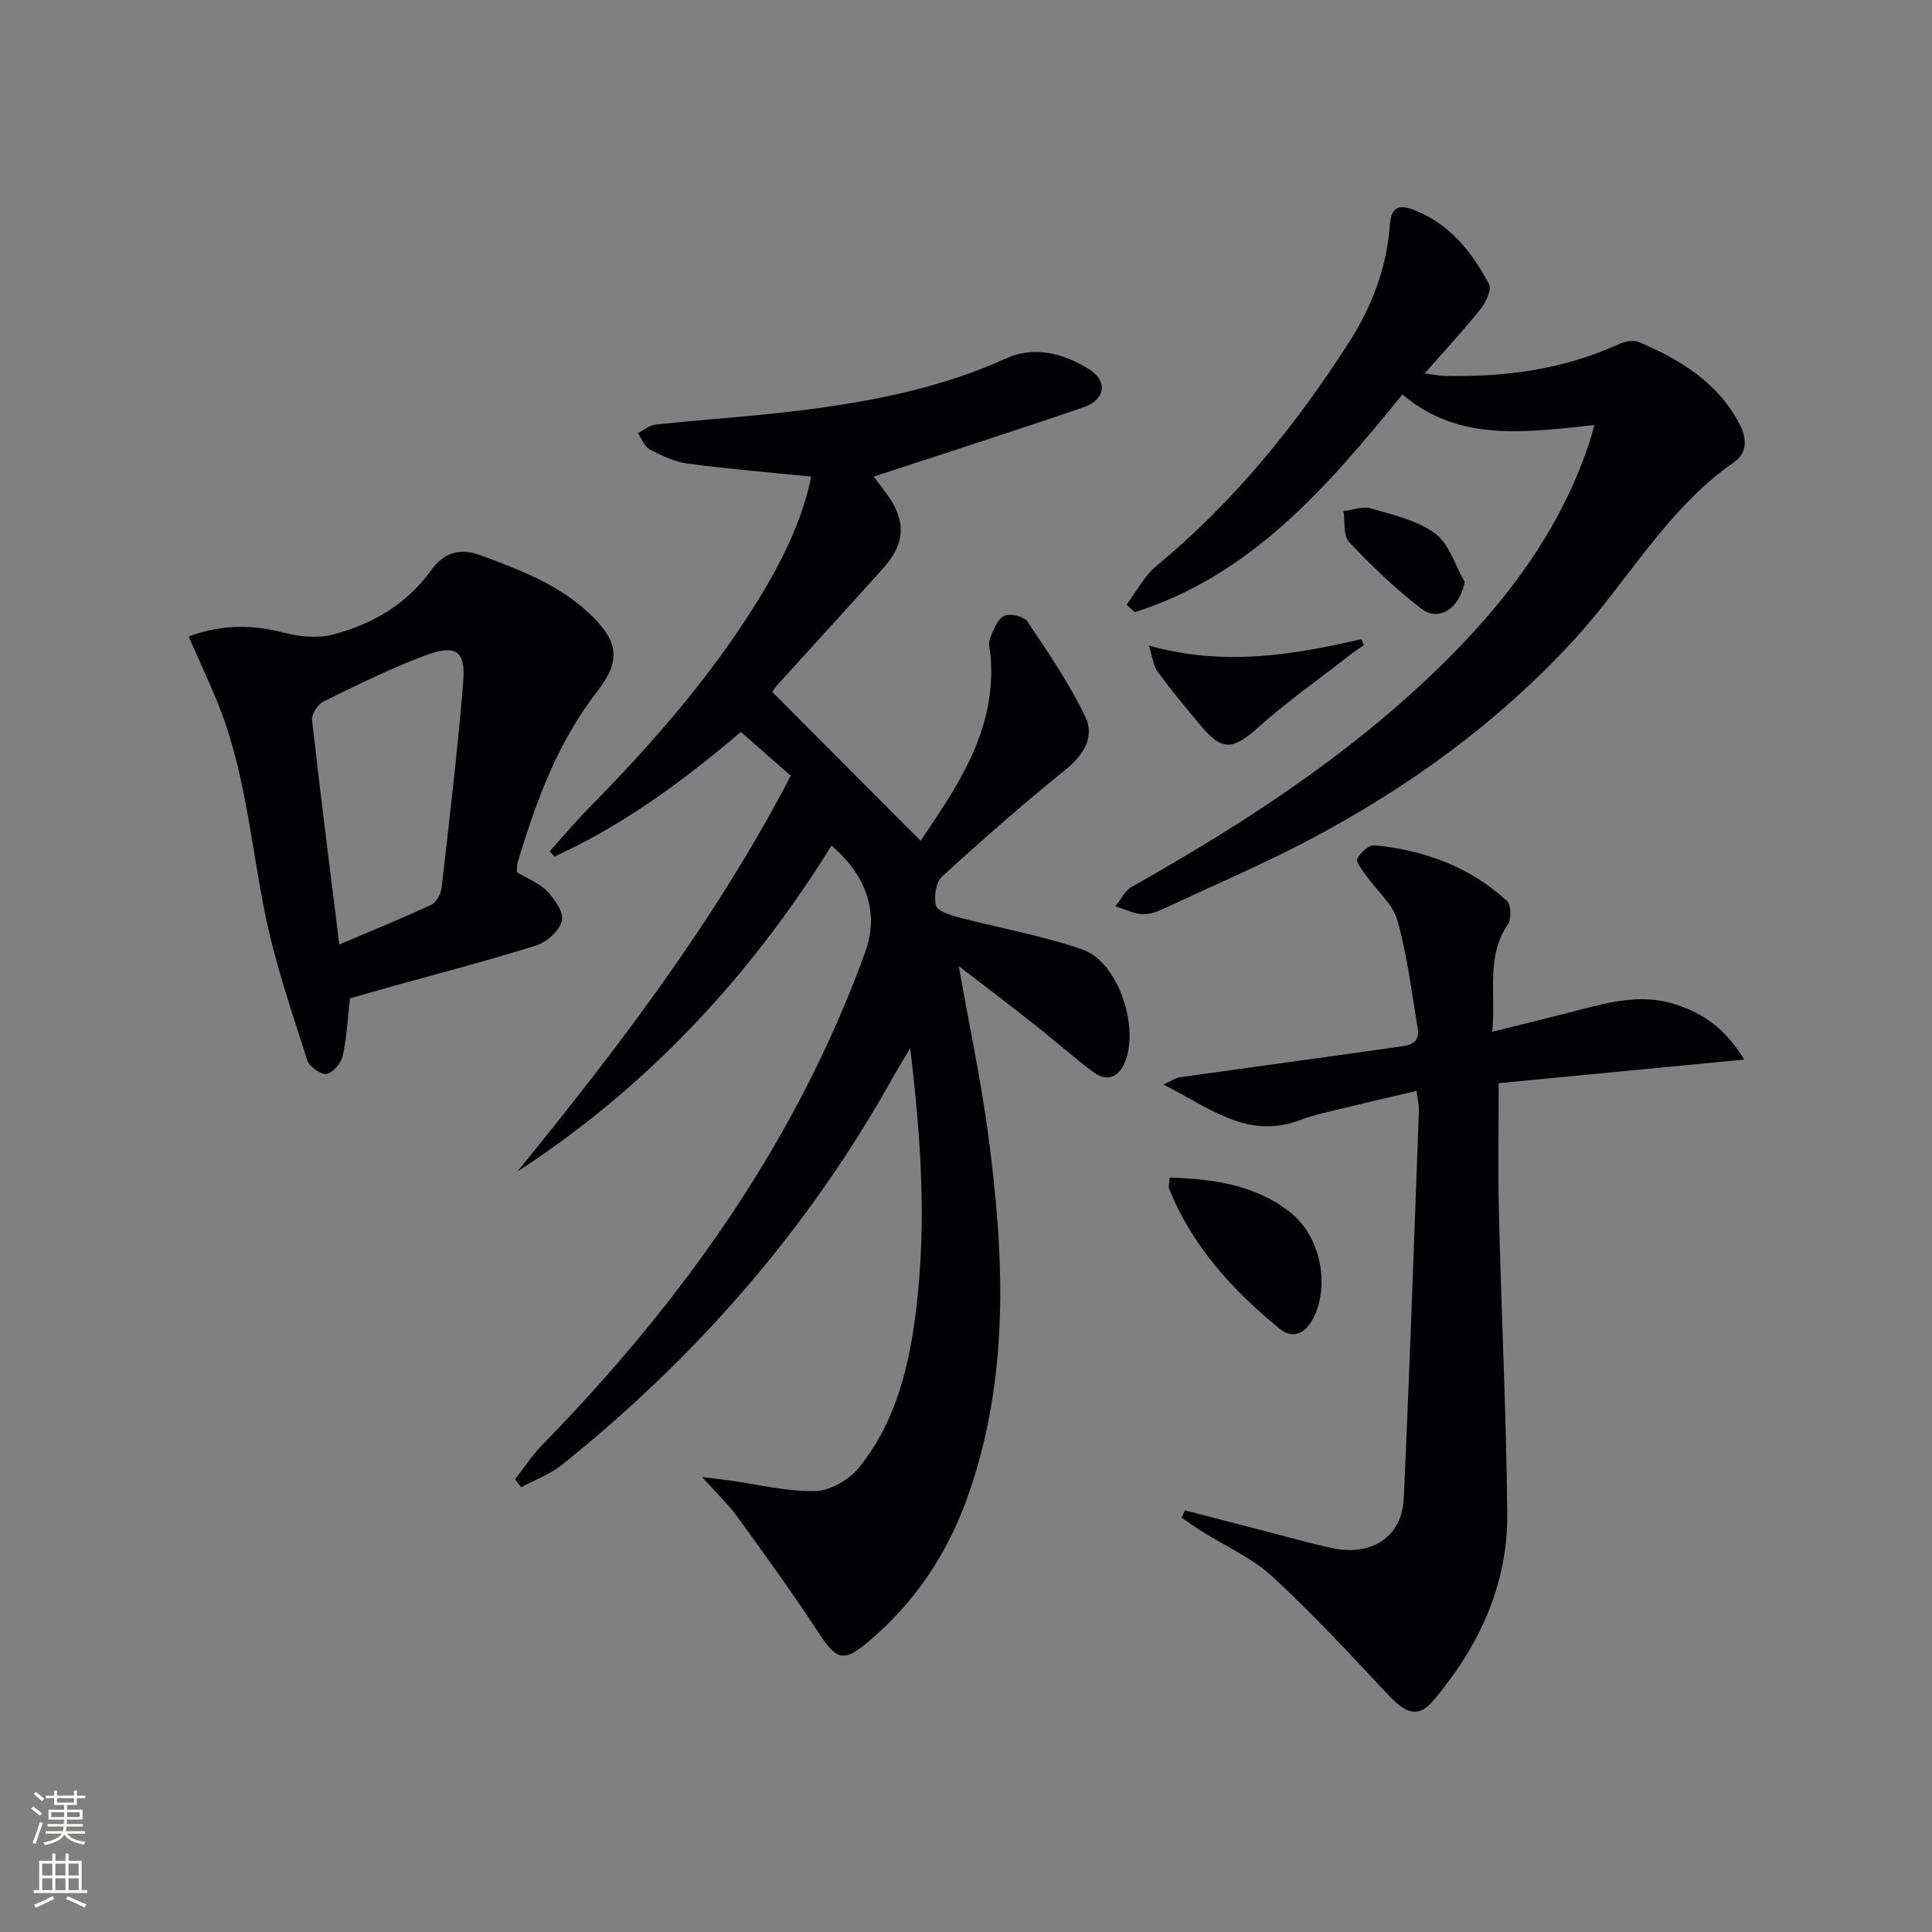 <svg enable-background="new 0 0 400 400" viewBox="0 0 400 400" xmlns="http://www.w3.org/2000/svg"><rect x="0" y="0" width="400" height="400" fill="#808080" stroke="none"/><g fill="#010103"><path d="m106.63 306.27c1.89-2.4 3.57-5.01 5.7-7.18 28.91-29.61 52.53-62.68 66.78-101.88 2.92-8.02.49-15.78-6.95-22.14-16.86 27.13-38.14 50-65.05 67.5 20.99-25.79 41.08-52.11 56.61-81.96-3.41-2.99-6.74-5.91-10.34-9.07-11.91 10.15-24.39 19.32-38.58 25.8-.33-.36-.66-.72-1-1.08 2.69-2.99 5.29-6.08 8.1-8.94 13.81-14.06 26.72-28.83 36.75-45.89 4.28-7.29 7.71-14.95 9.31-22.75-8.82-.9-17.19-1.58-25.51-2.69-2.72-.36-5.41-1.63-7.89-2.92-1.11-.58-1.68-2.21-2.5-3.37 1.22-.62 2.39-1.66 3.66-1.8 10.41-1.1 20.87-1.74 31.25-3.08 14.18-1.83 28.15-4.62 41.32-10.61 5.88-2.67 11.85-1.03 17.05 2.14 4.11 2.51 3.56 6.41-1.05 7.99-14.39 4.93-28.89 9.57-43.41 14.34.43.57 1.61 2.06 2.73 3.6 4.01 5.54 3.86 10.22-.67 15.27-7.22 8.06-14.54 16.02-21.81 24.05-.66.72-1.19 1.56-1.25 1.65 10.24 10.28 20.26 20.34 30.72 30.84 7.49-11.15 15.79-22.79 14.49-38.34-.1-1.16-.52-2.46-.15-3.45.67-1.76 1.48-3.98 2.91-4.77 1.13-.62 4.12.05 4.84 1.12 4.32 6.42 8.73 12.88 12.05 19.84 1.88 3.94-.26 7.74-4.03 10.78-8.8 7.1-17.32 14.58-25.67 22.21-1.28 1.17-1.71 4.11-1.29 5.95.25 1.11 2.82 1.98 4.48 2.43 8.63 2.28 17.5 3.82 25.9 6.73 7.48 2.58 12.02 16.57 8.55 23.82-1.37 2.86-3.79 3.41-6.19 1.64-4.13-3.05-7.97-6.5-12-9.68-5.05-3.99-10.19-7.88-15.99-12.36 2.19 12.36 4.57 23.52 6.08 34.8 3.4 25.36 4.52 50.67-4.34 75.36-4.19 11.68-10.88 21.64-20.39 29.67-5.19 4.38-6.63 3.91-10.32-1.73-5.36-8.19-11.1-16.13-16.85-24.05-2.03-2.79-4.58-5.19-7.32-8.25 1.95.24 3.88.45 5.8.72 5.89.81 11.8 2.33 17.66 2.18 3.1-.08 6.99-2.36 9.02-4.86 7.79-9.62 10.5-21.34 11.91-33.34 2.05-17.42.96-34.8-1.3-53.46-1.51 2.53-2.52 4.11-3.43 5.74-17.46 31.41-40.62 57.97-68.58 80.41-2.5 2.01-5.67 3.17-8.54 4.73-.41-.55-.84-1.11-1.27-1.66z"/><path d="m308.95 213.62c5.98-1.49 11.09-2.73 16.18-4.04 7.08-1.82 14.12-4.02 21.51-1.71 5.68 1.78 10.43 4.82 14.47 11.5-17.86 1.72-34.66 3.34-50.82 4.89 0 9.2-.18 17.96.04 26.71.51 20.78 1.52 41.55 1.73 62.33.15 14.72-5.78 27.44-15.15 38.61-3.08 3.68-5.58 3.16-9.39-.9-7.84-8.36-15.64-16.81-24.05-24.57-4.19-3.87-9.71-6.28-14.62-9.38-1.42-.9-2.79-1.88-4.19-2.83.22-.51.43-1.02.65-1.53 5.96 1.55 11.93 3.1 17.89 4.64 4.18 1.08 8.33 2.26 12.54 3.17 8.19 1.78 14.53-2.3 14.89-10.22 1.23-26.75 2.14-53.51 3.14-80.26.04-1.14-.25-2.29-.48-4.17-5.13 1.21-10.06 2.33-14.96 3.53-3.06.75-6.19 1.38-9.13 2.5-10.93 4.17-18.79-2.59-28.33-7.34 1.72-.8 2.47-1.38 3.29-1.5 14.95-2.1 29.92-4.12 44.87-6.24 2.2-.31 5.07-.41 4.49-3.9-1.25-7.49-2.16-15.09-4.2-22.37-.96-3.41-4.28-6.14-6.45-9.23-.79-1.13-2.2-2.8-1.86-3.52.61-1.26 2.44-2.89 3.6-2.78 10.29 1.02 19.73 4.43 27.42 11.57.87.8.9 3.73.13 4.86-4.55 6.7-2.4 14.05-3.21 22.18z"/><path d="m330.09 88.01c-14.25 1.46-27.98 3.62-39.74-6.34-15.51 19.09-31.27 37.41-55.39 45.07-.58-.52-1.15-1.04-1.73-1.55 2.05-2.71 3.68-5.94 6.23-8.05 15.96-13.2 28.81-29.03 39.9-46.37 4.72-7.39 7.77-15.45 8.41-24.24.26-3.6 1.77-4.28 4.86-3.1 7.46 2.85 12.09 8.68 15.65 15.39.6 1.13-.63 3.77-1.73 5.14-3.51 4.4-7.36 8.53-11.58 13.34 1.74.23 2.92.5 4.12.53 12.42.26 24.51-1.3 35.96-6.53 1.25-.57 3.09-.98 4.24-.49 8.53 3.63 16.29 8.29 20.83 16.92 1.61 3.07 1.69 6.02-1.19 8.02-13.85 9.65-21.86 24.51-32.95 36.61-15.82 17.26-34.49 30.76-55.1 41.61-9.25 4.87-18.88 9.02-28.36 13.42-1.8.83-3.73 1.87-5.61 1.89-1.99.03-3.99-1.05-5.98-1.64 1.11-1.37 1.95-3.23 3.38-4.03 22.55-12.7 44.19-26.68 62.91-44.71 14.17-13.65 25.96-28.98 32.09-48.04.19-.63.34-1.25.78-2.85z"/><path d="m39.06 131.77c7.42-2.72 13.66-2.37 20.12-.69 3.15.82 6.85 1.08 9.94.25 8.01-2.14 15.04-6.22 20.05-13.15 2.65-3.67 5.81-4.86 10.34-3.2 8.31 3.05 16.51 6.17 23 12.51 5.55 5.43 6.04 9.37 1.17 15.62-8.25 10.58-12.71 22.85-16.51 35.46-.18.61-.12 1.3-.17 2.01 2.18 1.32 4.65 2.24 6.29 3.95 1.57 1.64 3.49 4.42 3.05 6.12-.54 2.06-3.11 4.39-5.29 5.08-9.79 3.1-19.75 5.66-29.65 8.43-3.02.84-6.04 1.71-8.94 2.54-.48 4.14-.66 8.11-1.51 11.93-.33 1.49-2.06 3.52-3.37 3.71-1.21.17-3.56-1.54-3.98-2.87-3.1-9.77-6.48-19.52-8.56-29.52-3.16-15.24-4.24-30.94-10.4-45.49-1.72-4.07-3.55-8.09-5.58-12.69zm31.19 63.77c6.64-2.82 12.91-5.36 19.04-8.21 1.06-.49 1.99-2.28 2.14-3.56 1.62-14.15 3.31-28.3 4.47-42.49.53-6.48-1.42-7.94-7.65-5.65-7.29 2.68-14.28 6.19-21.28 9.61-1.17.57-2.49 2.6-2.36 3.79 1.7 15.29 3.66 30.56 5.64 46.51z"/><path d="m242.16 243.79c9.16.32 17.74 1.53 24.96 7.21 6.2 4.87 8.23 14.76 4.91 21.67-1.61 3.35-4.27 4.75-7.16 2.38-9.68-7.94-18.04-17.05-22.81-28.92-.17-.41.02-.97.1-2.34z"/><path d="m237.85 133.66c15.65 4.38 29.85 1.93 44.02-1.33.16.41.33.82.49 1.23-1.05.75-2.13 1.47-3.15 2.26-6.26 4.88-12.77 9.48-18.69 14.75-5.26 4.68-7.4 5.01-11.83-.24-3.1-3.67-6.15-7.38-9-11.24-.88-1.21-1.03-2.94-1.84-5.43z"/><path d="m303.25 120.51c-1.07 5.42-5.28 8.33-9 5.49-5.36-4.1-10.28-8.85-14.92-13.76-1.25-1.32-.83-4.23-1.17-6.41 1.9-.23 3.97-1.07 5.65-.57 4.59 1.34 9.61 2.45 13.31 5.19 2.93 2.16 4.15 6.62 6.13 10.06z"/></g><path d="m6.44 374.46.42-.45c.65.47 1.27.95 1.85 1.44l-.45.49c-.65-.56-1.25-1.06-1.82-1.48m.93 7.33-.63-.26c.55-1.36 1.05-2.8 1.53-4.33.19.1.38.19.59.27-.47 1.29-.96 2.73-1.49 4.32m-.38-10.38.44-.42c.43.34 1.01.82 1.74 1.44l-.49.49c-.53-.51-1.09-1.01-1.69-1.51m2.5.35h1.72v-1.04h.59v1.04h3.52v-1.04h.59v1.04h1.75v.53h-1.75v1.42h-2.03v.97h3.22v2.03h-3.24c0 .35-.01.66-.03.93h3.32v.53h-3.37c-.03.27-.08.58-.15.94h3.96v.53h-3.71c.67.92 1.93 1.48 3.79 1.68-.13.24-.23.44-.29.59-2.13-.38-3.48-1.08-4.04-2.12-.43.97-1.77 1.72-4.03 2.23-.09-.19-.2-.37-.33-.55 2.1-.42 3.37-1.03 3.81-1.83h-3.36v-.53h3.58c.08-.29.13-.61.16-.94h-3.33v-.53h3.39c.02-.27.04-.58.04-.93h-3.23v-2.03h3.25v-.97h-2.07v-1.42h-1.73zm1.12 3.44v1h2.65c.01-.3.02-.44.01-.4v-.25-.35zm1.19-2h3.52v-.91h-3.52zm4.71 2h-2.63v.59c0 .15-.01.28-.01.4h2.64z" fill="#fbfcfa"/><path d="m13.56 383.74h.63v1.52h2.72v6.07h1.13v.6h-11.06v-.6h1.13v-6.07h2.73v-1.52h.63v1.52h2.1v-1.52zm-2.69 8.83.38.56c-1.24.63-2.53 1.25-3.85 1.85-.1-.21-.21-.42-.34-.63 1.37-.55 2.63-1.15 3.81-1.78m-2.13-4.27h2.1v-2.45h-2.1zm0 3.04h2.1v-2.46h-2.1zm2.72-3.04h2.1v-2.45h-2.1zm0 3.04h2.1v-2.46h-2.1zm6.07 3.6c-1.41-.71-2.7-1.3-3.86-1.78l.35-.56c1.45.62 2.75 1.19 3.88 1.72zm-1.25-9.09h-2.1v2.45h2.1zm-2.09 5.49h2.1v-2.46h-2.1z" fill="#fbfcfa"/></svg>
